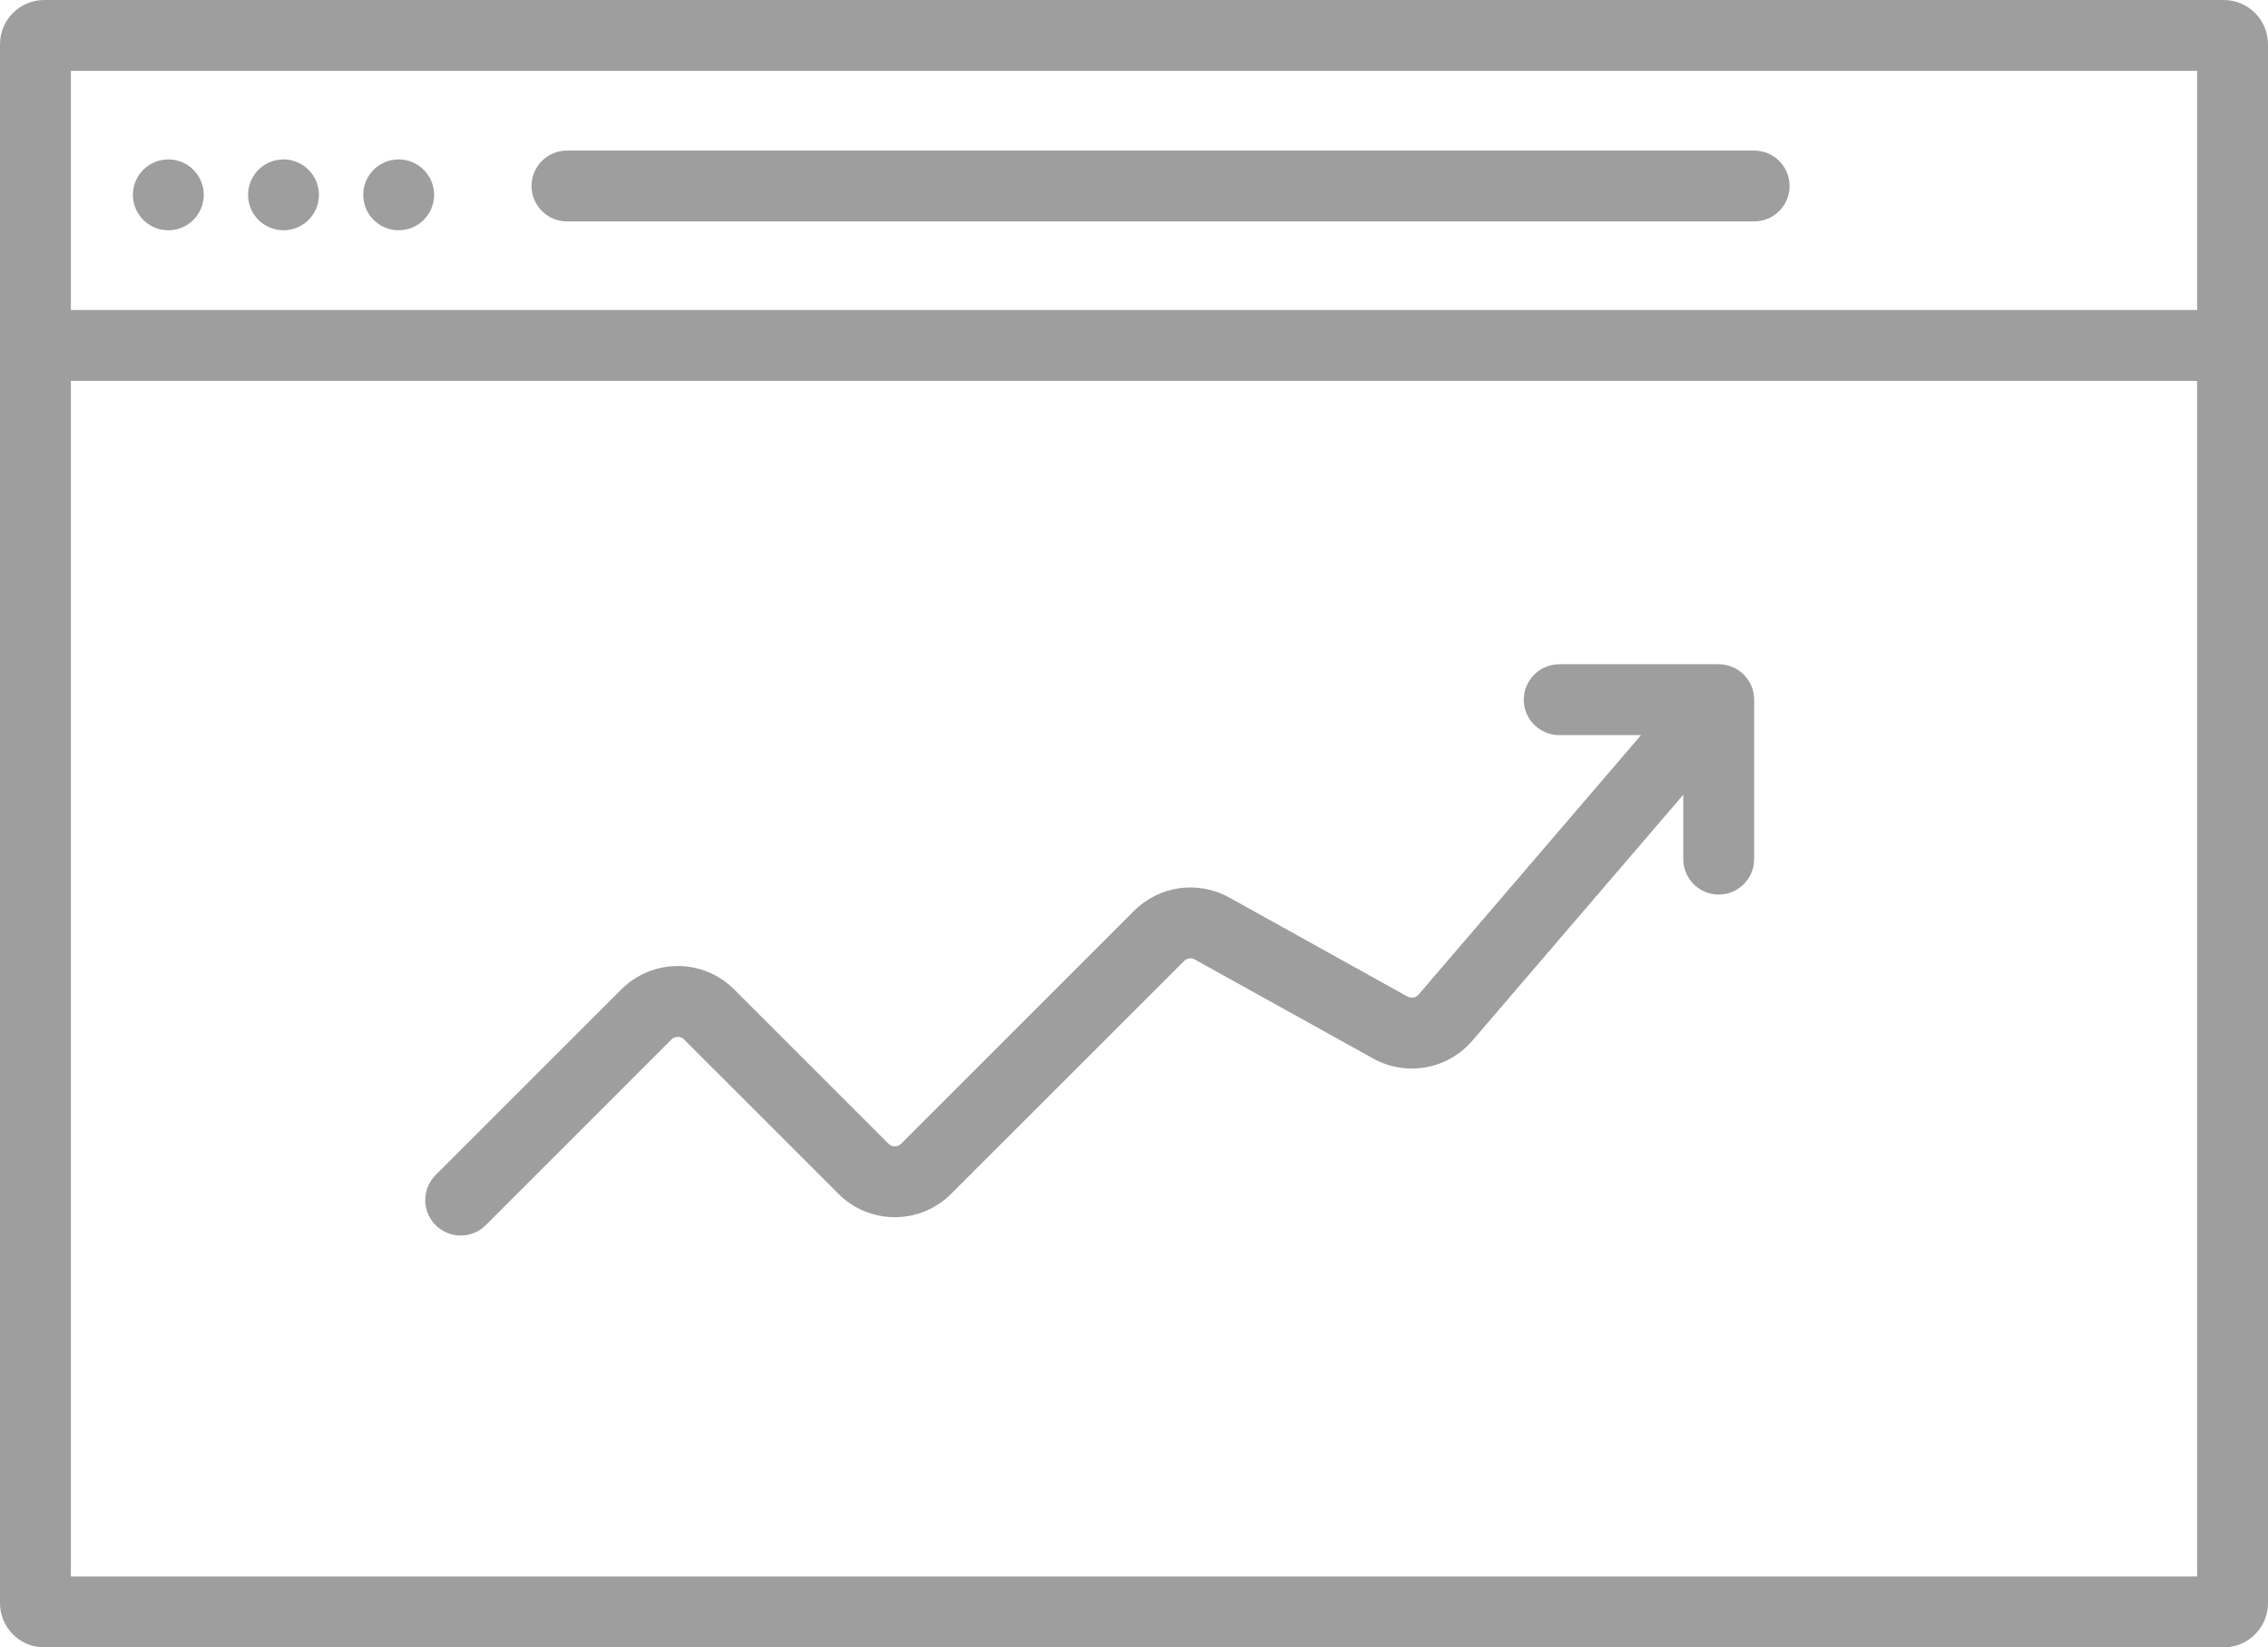 <?xml version="1.0" encoding="UTF-8" standalone="no"?>
<svg
   width="256"
   height="186"
   viewBox="0 0 256 186"
   fill="none"
   version="1.1"
   id="svg882"
   xml:space="preserve"
   xmlns="http://www.w3.org/2000/svg"
   xmlns:svg="http://www.w3.org/2000/svg"><defs
     id="defs886" /><path
     id="browser-chart"
     d="M 5,0 C 2.239,0 0,2.24 0,5 v 176 c 0,2.76 2.239,5 5,5 h 246 c 2.761,0 5,-2.24 5,-5 V 5 c 0,-2.76 -2.239,-5 -5,-5 z M 8,8 V 35 H 248 V 8 Z M 8,178 V 43 H 248 V 178 Z M 190,89.73 166.193,117.5 c -2.782,3.25 -7.466,4.09 -11.204,2.01 l -20.135,-11.18 c -0.39,-0.22 -0.877,-0.15 -1.192,0.17 l -26.298,26.29 c -3.515,3.52 -9.213,3.52 -12.728,0 L 77.207,117.36 c -0.39,-0.39 -1.024,-0.39 -1.414,0 l -20.965,20.97 c -1.562,1.56 -4.094,1.56 -5.656,0 -1.563,-1.56 -1.563,-4.1 0,-5.66 l 20.964,-20.96 c 3.515,-3.52 9.213,-3.52 12.728,0 l 17.429,17.43 c 0.39,0.39 1.024,0.39 1.414,0 l 26.298,-26.3 c 2.841,-2.84 7.222,-3.46 10.734,-1.51 l 20.135,11.19 c 0.416,0.23 0.936,0.14 1.245,-0.22 L 185.232,83 H 176 c -2.209,0 -4,-1.79 -4,-4 0,-2.21 1.791,-4 4,-4 h 18 c 2.209,0 4,1.79 4,4 v 18 c 0,2.21 -1.791,4 -4,4 -2.209,0 -4,-1.79 -4,-4 z M 64,17 c -2.209,0 -4,1.79 -4,4 0,2.21 1.791,4 4,4 h 134 c 2.209,0 4,-1.79 4,-4 0,-2.21 -1.791,-4 -4,-4 z m -45,9 c 2.209,0 4,-1.79 4,-4 0,-2.21 -1.791,-4 -4,-4 -2.209,0 -4,1.79 -4,4 0,2.21 1.791,4 4,4 z m 17,-4 c 0,2.21 -1.791,4 -4,4 -2.209,0 -4,-1.79 -4,-4 0,-2.21 1.791,-4 4,-4 2.209,0 4,1.79 4,4 z m 9,4 c 2.209,0 4,-1.79 4,-4 0,-2.21 -1.791,-4 -4,-4 -2.209,0 -4,1.79 -4,4 0,2.21 1.791,4 4,4 z"
     style="fill:#9e9e9e;fill-opacity:1;fill-rule:evenodd" /></svg>

